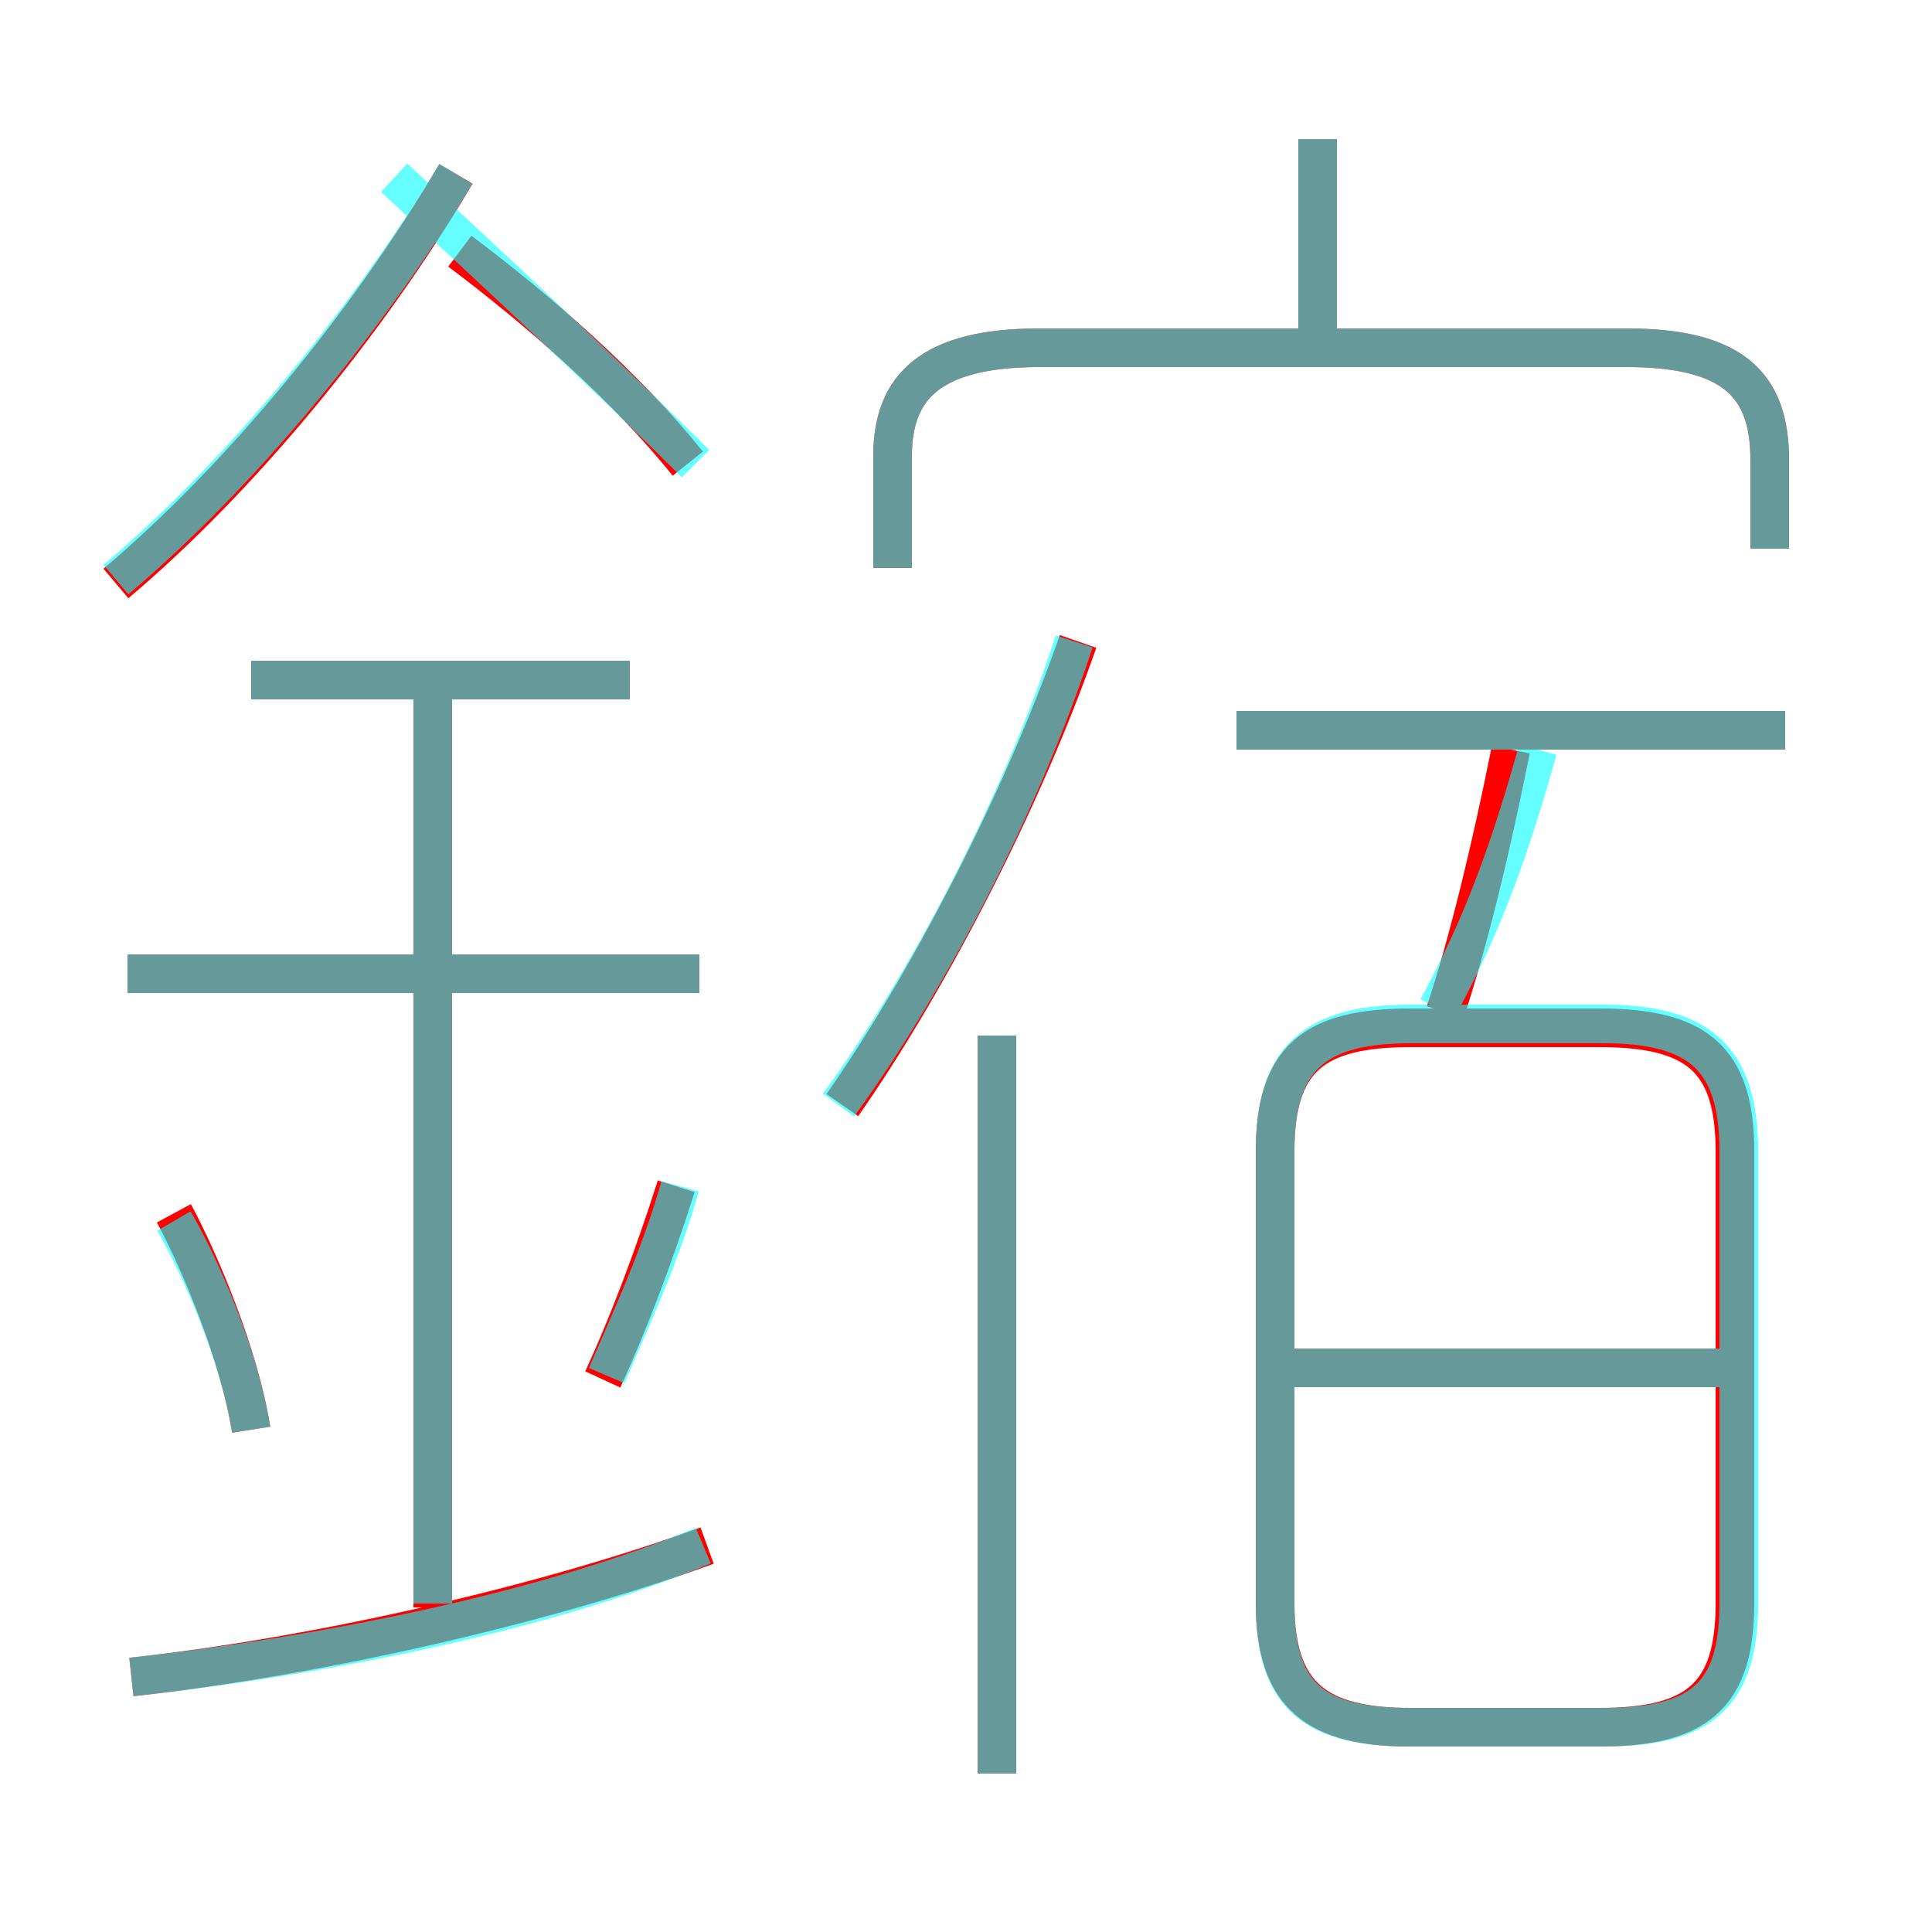 <?xml version='1.0' encoding='utf8'?>
<svg viewBox="0.0 -6.0 50.0 50.0" version="1.1" xmlns="http://www.w3.org/2000/svg">
<rect x="0.0" y="-6.0" width="50.0" height="50.0" fill="#333333" stroke="none"/>
<rect x="-1000" y="-1000" width="2000" height="2000" stroke="white" fill="white"/>
<g style="fill:none;stroke:rgba(255, 0, 0, 1);  stroke-width:1"><path d="M 36.5 0.7 L 41.4 0.7 C 43.9 0.7 44.9 -0.1 44.9 -2.5 L 44.9 -14.2 C 44.9 -16.6 43.9 -17.4 41.4 -17.4 L 36.5 -17.4 C 34.0 -17.4 33.0 -16.6 33.0 -14.2 L 33.0 -2.5 C 33.0 -0.1 34.1 0.7 36.5 0.7 Z M 3.4 -0.6 C 8.0 -1.1 13.9 -2.4 18.3 -4.0 M 6.5 -7.0 C 6.2 -8.9 5.2 -11.3 4.5 -12.6 M 11.2 -2.4 L 11.2 -26.4 M 15.6 -8.3 C 16.2 -9.6 16.9 -11.4 17.5 -13.3 M 18.1 -18.8 L 3.3 -18.8 M 25.8 1.9 L 25.8 -17.2 M 16.3 -26.4 L 6.5 -26.4 M 3.0 -28.9 C 6.2 -31.6 9.5 -35.6 11.8 -39.5 M 21.8 -15.4 C 23.9 -18.4 26.4 -23.1 27.9 -27.4 M 44.8 -8.6 L 33.0 -8.6 M 17.8 -32.0 C 16.2 -34.0 13.9 -36.0 11.9 -37.5 M 37.4 -17.8 C 38.0 -19.6 38.6 -22.1 39.1 -24.6 M 46.2 -25.1 L 32.0 -25.1 M 45.8 -29.8 L 45.8 -32.1 C 45.8 -34.0 44.9 -35.0 42.1 -35.0 L 26.9 -35.0 C 24.1 -35.0 23.1 -34.0 23.1 -32.2 L 23.1 -29.3 M 34.1 -35.5 L 34.1 -40.4" transform="translate(0.0 38.0)" />
</g>
<g style="fill:none;stroke:rgba(0, 255, 255, 0.6);  stroke-width:1">
<path d="M 25.8 1.9 L 25.8 -17.2 M 3.4 -0.6 C 8.0 -1.1 13.9 -2.2 18.2 -4.0 M 6.5 -7.0 C 6.2 -8.9 5.2 -11.2 4.5 -12.4 M 11.2 -2.5 L 11.2 -26.4 M 15.7 -8.4 C 16.3 -9.8 17.1 -11.5 17.6 -13.3 M 18.1 -18.8 L 3.3 -18.8 M 16.3 -26.4 L 6.5 -26.4 M 3.0 -29.0 C 6.2 -31.7 9.5 -35.7 11.8 -39.5 M 21.7 -15.4 C 23.9 -18.4 26.4 -23.1 27.8 -27.4 M 41.5 0.7 L 36.5 0.7 C 34.0 0.7 33.0 -0.1 33.0 -2.5 L 33.0 -14.2 C 33.0 -16.6 34.0 -17.5 36.5 -17.5 L 41.5 -17.5 C 44.0 -17.5 45.0 -16.6 45.0 -14.2 L 45.0 -2.5 C 45.0 -0.1 44.0 0.7 41.5 0.7 Z M 44.5 -8.6 L 33.5 -8.6 M 18.0 -32.0 C 15.9 -34.1 12.8 -37.0 10.2 -39.4 M 37.2 -17.9 C 38.4 -20.1 39.1 -22.1 39.8 -24.6 M 46.2 -25.1 L 32.0 -25.1 M 45.8 -29.8 L 45.8 -32.1 C 45.8 -34.0 44.9 -35.0 42.1 -35.0 L 26.9 -35.0 C 24.1 -35.0 23.1 -34.0 23.1 -32.2 L 23.1 -29.3 M 34.1 -35.2 L 34.1 -40.4" transform="translate(0.0 38.0)" />
</g>
</svg>